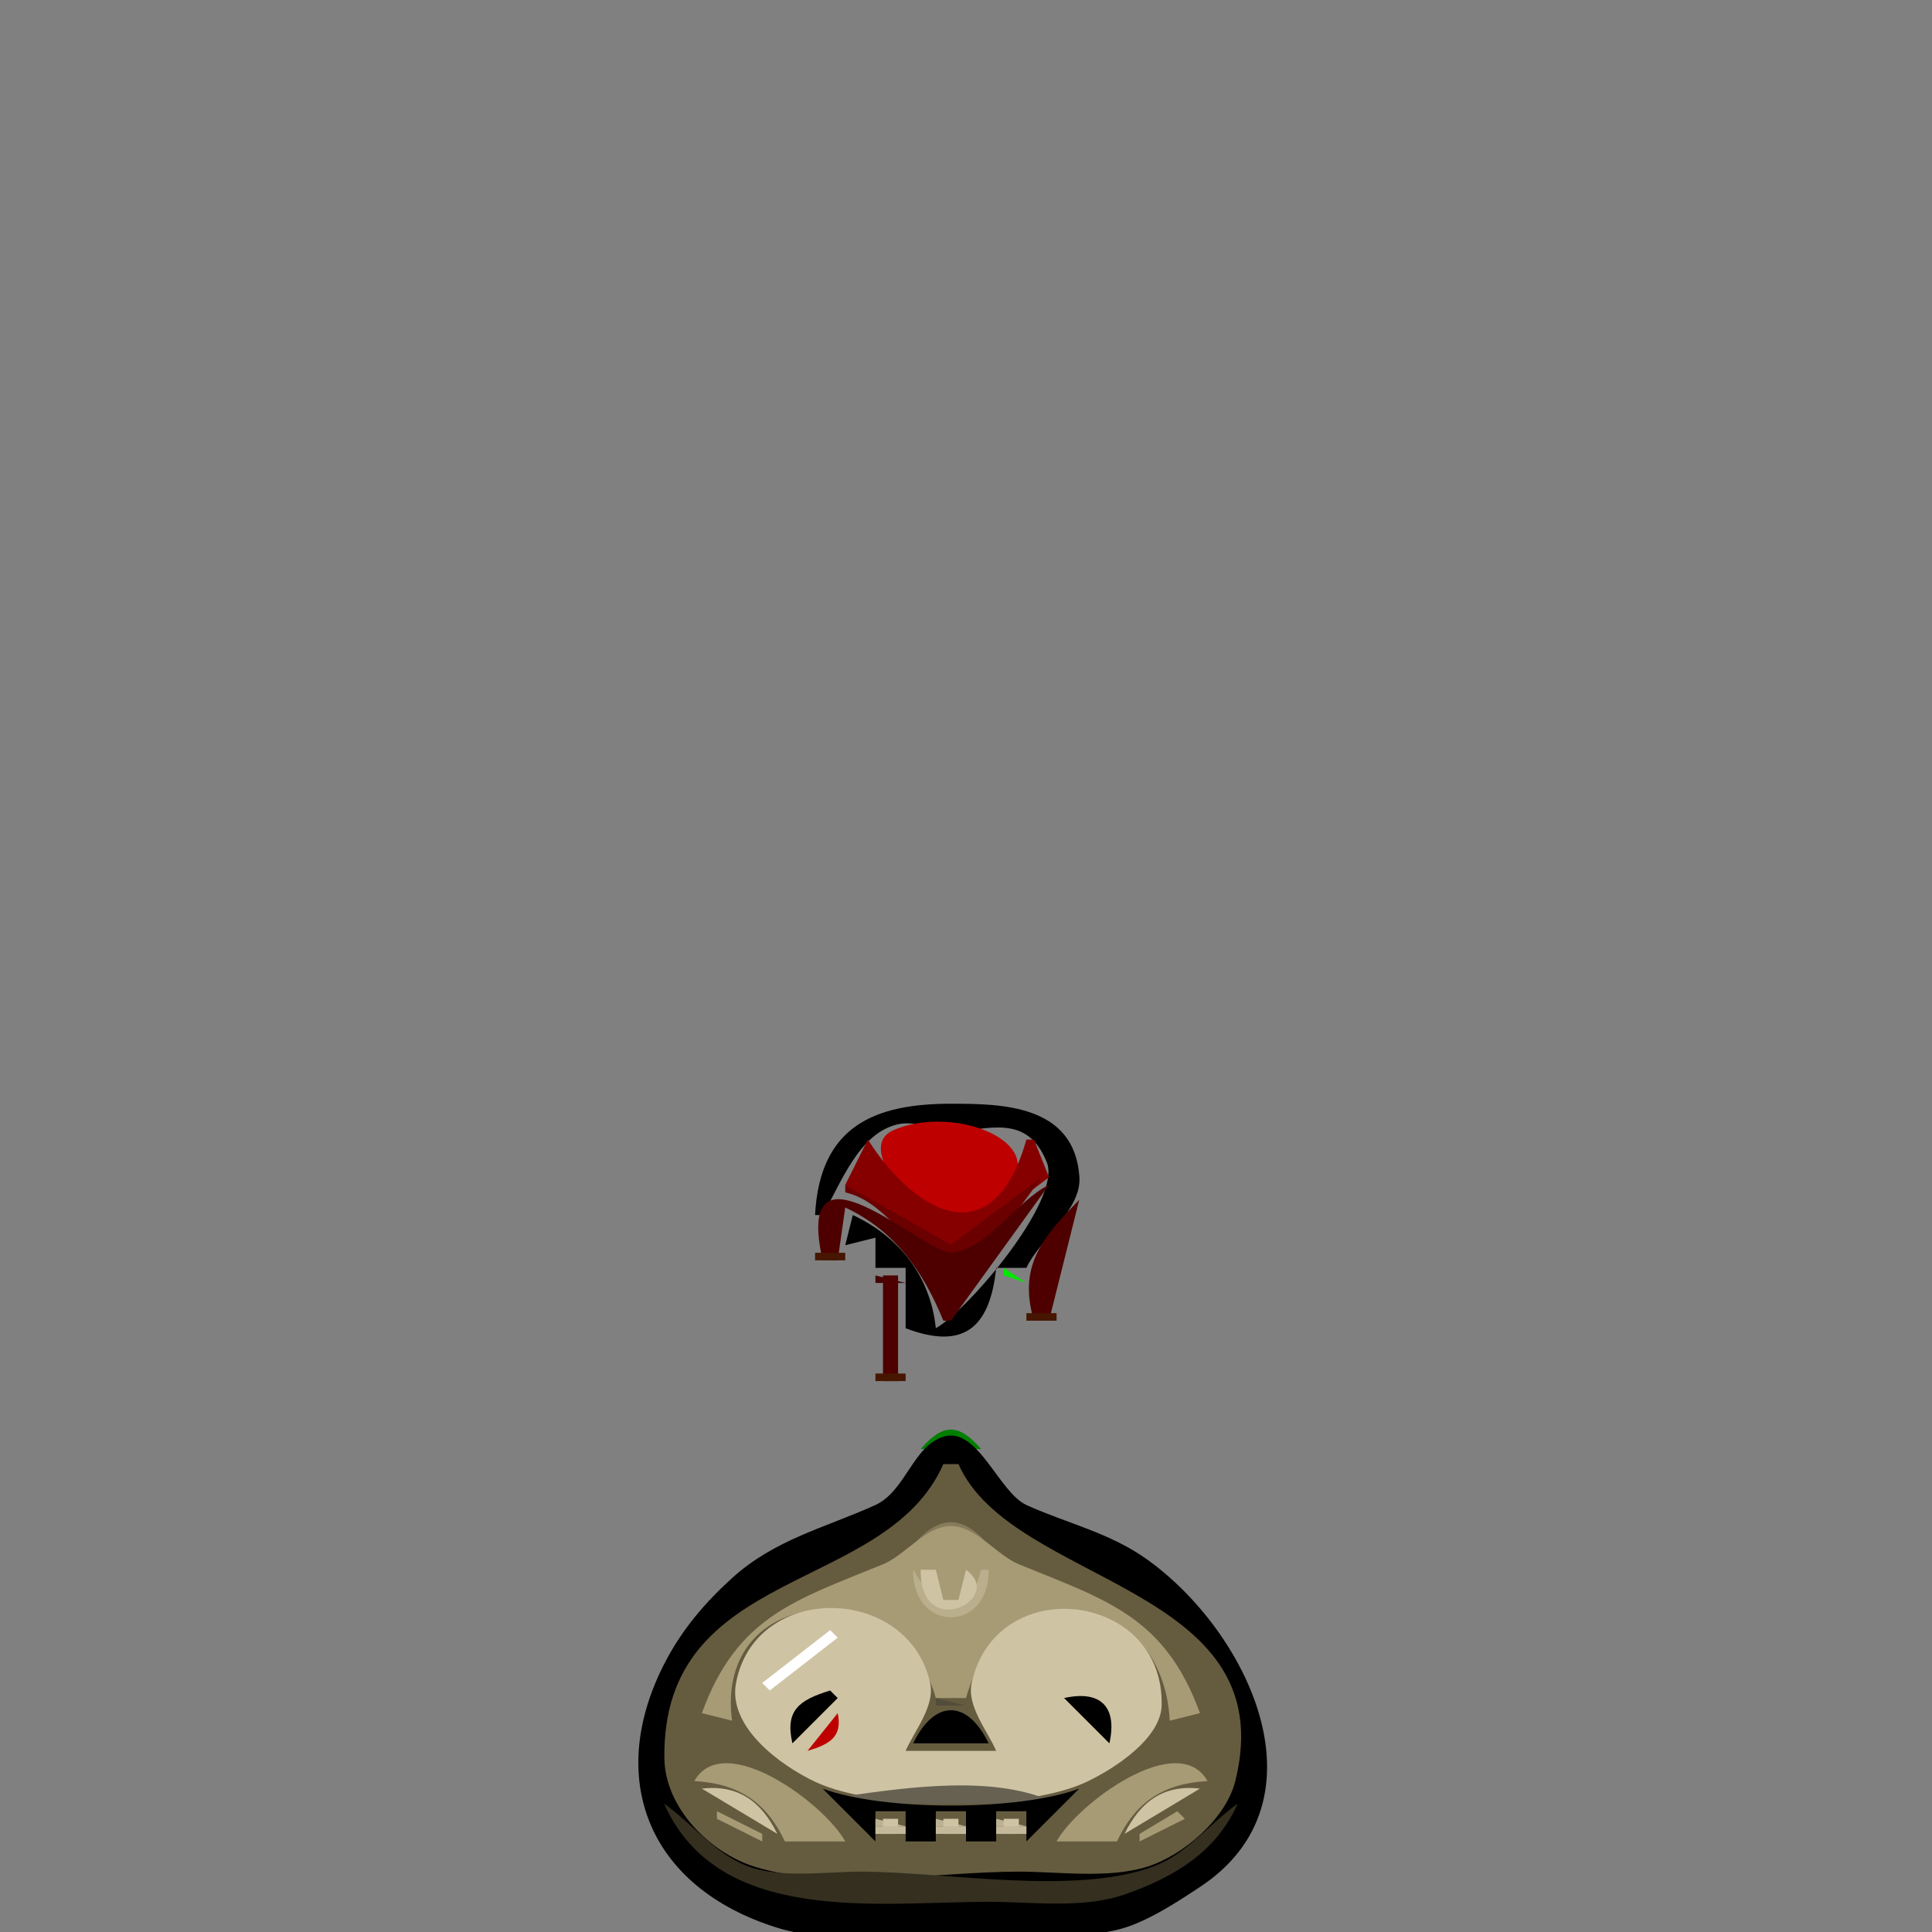 <?xml version='1.0' encoding='utf-8'?>
<ns0:svg xmlns:ns0="http://www.w3.org/2000/svg" width="256" height="256">
<ns0:rect width="100%" height="100%" fill="#808080" stroke="none"/>
<ns0:path style="fill:#00bf00; stroke:none;" d="M118 144L119 145L118 144z" />
<ns0:path style="fill:#003f00; stroke:none;" d="M119.667 144.333L120.333 144.667L119.667 144.333z" />
<ns0:path style="fill:#00bf00; stroke:none;" d="M121 144L122 145L121 144M130 144L131 145L130 144z" />
<ns0:path style="fill:#003f00; stroke:none;" d="M131.667 144.333L132.333 144.667L131.667 144.333z" />
<ns0:path style="fill:#00bf00; stroke:none;" d="M133 144L134 145L133 144M116 145L117 146L116 145z" />
<ns0:path style="fill:#003f00; stroke:none;" d="M117 145L118 146L117 145z" />
<ns0:path style="fill:#000000; stroke:none;" d="M108 161L109 161C111.407 156.881 113.754 150.14 119.004 148.966C121.732 148.356 124.238 150.255 127 149.931C131.844 149.362 136.317 148.043 138.712 154.015C140.704 158.983 128.335 173.54 124 176C123.295 169.16 119.202 163.894 113 161L112 165L116 164L116 168L120 168L120 176C127.506 178.846 131.158 176.171 132 168L136 168C137.754 164.238 143.301 160.314 143.029 156C142.42 146.307 132.58 146.25 126 146.25C115.96 146.25 108.616 149.155 108 161z" />
<ns0:path style="fill:#003f00; stroke:none;" d="M122 145L123 146L122 145z" />
<ns0:path style="fill:#00bf00; stroke:none;" d="M123 145L124 146L123 145M128 145L129 146L128 145z" />
<ns0:path style="fill:#003f00; stroke:none;" d="M129 145L130 146L129 145M134 145L135 146L134 145z" />
<ns0:path style="fill:#00bf00; stroke:none;" d="M135 145L136 146L135 145z" />
<ns0:path style="fill:#007f00; stroke:none;" d="M115 146L116 147L115 146z" />
<ns0:path style="fill:#003f00; stroke:none;" d="M124 146L125 147L124 146z" />
<ns0:path style="fill:#00bf00; stroke:none;" d="M125.667 146.333L126.333 146.667L125.667 146.333z" />
<ns0:path style="fill:#003f00; stroke:none;" d="M127 146L128 147L127 146z" />
<ns0:path style="fill:#007f00; stroke:none;" d="M136 146L137 147L136 146M114 147L115 148L114 147M137 147L138 148L137 147M113 148L114 149L113 148z" />
<ns0:path style="fill:#2f0000; stroke:none;" d="M118 148L119 149L118 148z" />
<ns0:path style="fill:#8e0000; stroke:none;" d="M119.667 148.333L120.333 148.667L119.667 148.333z" />
<ns0:path style="fill:#2f0000; stroke:none;" d="M121 148L122 149L121 148M130 148L131 149L130 148z" />
<ns0:path style="fill:#8e0000; stroke:none;" d="M131.667 148.333L132.333 148.667L131.667 148.333z" />
<ns0:path style="fill:#2f0000; stroke:none;" d="M133 148L134 149L133 148z" />
<ns0:path style="fill:#007f00; stroke:none;" d="M138 148L139 149L138 148M112 149L113 150L112 149z" />
<ns0:path style="fill:#2f0000; stroke:none;" d="M116 149L117 150L116 149z" />
<ns0:path style="fill:#8e0000; stroke:none;" d="M117 149L118 150L117 149z" />
<ns0:path style="fill:#be0000; stroke:none;" d="M118.323 149.786C112.765 152.247 123.029 163.618 128 161.248C144.271 153.492 127.79 145.594 118.323 149.786z" />
<ns0:path style="fill:#8e0000; stroke:none;" d="M122 149L123 150L122 149z" />
<ns0:path style="fill:#2f0000; stroke:none;" d="M123 149L124 150L123 149M128 149L129 150L128 149z" />
<ns0:path style="fill:#8e0000; stroke:none;" d="M129 149L130 150L129 149M134 149L135 150L134 149z" />
<ns0:path style="fill:#2f0000; stroke:none;" d="M135 149L136 150L135 149z" />
<ns0:path style="fill:#007f00; stroke:none;" d="M139 149L140 150L139 149M111 150L112 151L111 150z" />
<ns0:path style="fill:#430000; stroke:none;" d="M115 150L114 152L115 150z" />
<ns0:path style="fill:#5f0000; stroke:none;" d="M124 150L125 151L124 150M127 150L128 151L127 150z" />
<ns0:path style="fill:#430000; stroke:none;" d="M136 150L138 152L136 150z" />
<ns0:path style="fill:#007f00; stroke:none;" d="M140 150L141 151L140 150M110 151L111 152L110 151z" />
<ns0:path style="fill:#860000; stroke:none;" d="M115 151L112 157L126 165.793L139 156L137 151L136 151C131.678 166.399 121.424 161.058 115 151z" />
<ns0:path style="fill:#5f0000; stroke:none;" d="M125.667 151.333L126.333 151.667L125.667 151.333z" />
<ns0:path style="fill:#007f00; stroke:none;" d="M141 151L142 152L141 151z" />
<ns0:path style="fill:#00bf00; stroke:none;" d="M109 152L110 153L109 152z" />
<ns0:path style="fill:#210000; stroke:none;" d="M113 152L114 153L113 152M138 152L139 153L138 152z" />
<ns0:path style="fill:#00bf00; stroke:none;" d="M142 152L143 153L142 152z" />
<ns0:path style="fill:#003f00; stroke:none;" d="M109 153L110 154L109 153z" />
<ns0:path style="fill:#640000; stroke:none;" d="M113 153L114 154L113 153M138 153L139 154L138 153z" />
<ns0:path style="fill:#003f00; stroke:none;" d="M142 153L143 154L142 153z" />
<ns0:path style="fill:#00bf00; stroke:none;" d="M108 154L109 155L108 154z" />
<ns0:path style="fill:#210000; stroke:none;" d="M112 154L113 155L112 154z" />
<ns0:path style="fill:#a20000; stroke:none;" d="M116 154L117 155L116 154M135 154L136 155L135 154z" />
<ns0:path style="fill:#210000; stroke:none;" d="M139 154L140 155L139 154z" />
<ns0:path style="fill:#00bf00; stroke:none;" d="M143 154L144 155L143 154z" />
<ns0:path style="fill:#003f00; stroke:none;" d="M108 155L109 156L108 155z" />
<ns0:path style="fill:#640000; stroke:none;" d="M112 155L113 156L112 155z" />
<ns0:path style="fill:#a20000; stroke:none;" d="M117 155L118 156L117 155M134 155L135 156L134 155z" />
<ns0:path style="fill:#640000; stroke:none;" d="M139 155L140 156L139 155z" />
<ns0:path style="fill:#003f00; stroke:none;" d="M143 155L144 156L143 155z" />
<ns0:path style="fill:#130000; stroke:none;" d="M111 156L112 157L111 156z" />
<ns0:path style="fill:#6a0000; stroke:none;" d="M112 157L112 158C117.48 159.251 119.85 165.371 125 166.654C129.905 167.877 135.617 159.383 138 156L126 164.944L112 157z" />
<ns0:path style="fill:#a20000; stroke:none;" d="M118 156L119 157L118 156M133 156L134 157L133 156z" />
<ns0:path style="fill:#530000; stroke:none;" d="M138 156L139 157L138 156z" />
<ns0:path style="fill:#6d0000; stroke:none;" d="M139 156L140 157L139 156z" />
<ns0:path style="fill:#3a0000; stroke:none;" d="M111 157L112 158L111 157z" />
<ns0:path style="fill:#4e0000; stroke:none;" d="M109 167L111 167L112 160C118.542 163.051 122.347 168.482 125 175L126 175L139 157C134.941 158.893 130.414 165.944 126 165.944C122.208 165.944 105.077 149.418 109 167z" />
<ns0:path style="fill:#a20000; stroke:none;" d="M119 157L120 158L119 157M132 157L133 158L132 157z" />
<ns0:path style="fill:#1d0000; stroke:none;" d="M139 157L140 158L139 157z" />
<ns0:path style="fill:#130000; stroke:none;" d="M110 158L111 159L110 158z" />
<ns0:path style="fill:#a20000; stroke:none;" d="M120 158L121 159L120 158M131 158L132 159L131 158z" />
<ns0:path style="fill:#3a0000; stroke:none;" d="M138 158L139 159L138 158z" />
<ns0:path style="fill:#270000; stroke:none;" d="M143 158L136 166L143 158z" />
<ns0:path style="fill:#3a0000; stroke:none;" d="M110 159L111 160L110 159z" />
<ns0:path style="fill:#a20000; stroke:none;" d="M121 159L122 160L121 159M130 159L131 160L130 159z" />
<ns0:path style="fill:#130000; stroke:none;" d="M138 159L139 160L138 159z" />
<ns0:path style="fill:#4e0000; stroke:none;" d="M143 159C138.054 164.005 134.884 167.821 137 175L139 175L143 159z" />
<ns0:path style="fill:#270000; stroke:none;" d="M109 160L110 161L109 160z" />
<ns0:path style="fill:#350000; stroke:none;" d="M112 160L113 161L112 160z" />
<ns0:path style="fill:#070000; stroke:none;" d="M113 160L114 161L113 160z" />
<ns0:path style="fill:#270000; stroke:none;" d="M114 160L115 161L114 160z" />
<ns0:path style="fill:#a20000; stroke:none;" d="M122 160L123 161L122 160M129 160L130 161L129 160z" />
<ns0:path style="fill:#270000; stroke:none;" d="M137 160L138 161L137 160z" />
<ns0:path style="fill:#3a3f00; stroke:none;" d="M143 160L144 161L143 160z" />
<ns0:path style="fill:#270000; stroke:none;" d="M108 161L109 162L108 161z" />
<ns0:path style="fill:#070000; stroke:none;" d="M112 161L113 162L112 161z" />
<ns0:path style="fill:#270000; stroke:none;" d="M115 161L116 162L115 161z" />
<ns0:path style="fill:#a20000; stroke:none;" d="M123 161L124 162L123 161M128 161L129 162L128 161z" />
<ns0:path style="fill:#270000; stroke:none;" d="M136 161L137 162L136 161z" />
<ns0:path style="fill:#13bf00; stroke:none;" d="M143 161L144 162L143 161z" />
<ns0:path style="fill:#270000; stroke:none;" d="M116 162L117 163L116 162z" />
<ns0:path style="fill:#a20000; stroke:none;" d="M124 162L125 163L124 162M127 162L128 163L127 162z" />
<ns0:path style="fill:#270000; stroke:none;" d="M135 162L136 163L135 162z" />
<ns0:path style="fill:#3a3f00; stroke:none;" d="M142 162L143 163L142 162z" />
<ns0:path style="fill:#270000; stroke:none;" d="M117 163L118 164L117 163z" />
<ns0:path style="fill:#a20000; stroke:none;" d="M125.667 163.333L126.333 163.667L125.667 163.333z" />
<ns0:path style="fill:#270000; stroke:none;" d="M134 163L135 164L134 163z" />
<ns0:path style="fill:#13bf00; stroke:none;" d="M142 163L143 164L142 163z" />
<ns0:path style="fill:#003a00; stroke:none;" d="M114 164L115 165L114 164z" />
<ns0:path style="fill:#003c00; stroke:none;" d="M115 164L116 165L115 164z" />
<ns0:path style="fill:#270000; stroke:none;" d="M118 164L119 165L118 164M133 164L134 165L133 164z" />
<ns0:path style="fill:#3a3f00; stroke:none;" d="M141 164L142 165L141 164z" />
<ns0:path style="fill:#003f00; stroke:none;" d="M112 165L113 166L112 165z" />
<ns0:path style="fill:#00bf00; stroke:none;" d="M113 165L114 166L113 165z" />
<ns0:path style="fill:#00e800; stroke:none;" d="M115 165L116 166L115 165z" />
<ns0:path style="fill:#270000; stroke:none;" d="M119 165L120 166L119 165M132 165L133 166L132 165z" />
<ns0:path style="fill:#13bf00; stroke:none;" d="M141 165L142 166L141 165z" />
<ns0:path style="fill:#461600; stroke:none;" d="M108 166L108 167L112 167L112 166L108 166z" />
<ns0:path style="fill:#270000; stroke:none;" d="M120 166L121 167L120 166M131 166L132 167L131 166z" />
<ns0:path style="fill:#3a3f00; stroke:none;" d="M140 166L141 167L140 166z" />
<ns0:path style="fill:#18ad00; stroke:none;" d="M108 167L109 168L108 167M111 167L112 168L111 167z" />
<ns0:path style="fill:#270000; stroke:none;" d="M121 167L122 168L121 167M130 167L131 168L130 167z" />
<ns0:path style="fill:#13bf00; stroke:none;" d="M140 167L141 168L140 167z" />
<ns0:path style="fill:#180000; stroke:none;" d="M116 168L117 169L116 168z" />
<ns0:path style="fill:#460000; stroke:none;" d="M116 169L116 170L120 170L116 169z" />
<ns0:path style="fill:#180000; stroke:none;" d="M119 168L120 169L119 168z" />
<ns0:path style="fill:#3a0000; stroke:none;" d="M122 168L123 169L122 168M129 168L130 169L129 168z" />
<ns0:path style="fill:#005100; stroke:none;" d="M132 168L133 169L132 168z" />
<ns0:path style="fill:#00e800; stroke:none;" d="M133 168L133 169L136 170L133 168z" />
<ns0:path style="fill:#005100; stroke:none;" d="M135 168L136 169L135 168z" />
<ns0:path style="fill:#4e0000; stroke:none;" d="M117 169L117 183L119 183L119 169L117 169z" />
<ns0:path style="fill:#130000; stroke:none;" d="M122 169L123 170L122 169M129 169L130 170L129 169z" />
<ns0:path style="fill:#00e800; stroke:none;" d="M132 169L133 170L132 169z" />
<ns0:path style="fill:#3a0000; stroke:none;" d="M123 170L124 171L123 170M128 170L129 171L128 170z" />
<ns0:path style="fill:#130000; stroke:none;" d="M123 171L124 172L123 171M128 171L129 172L128 171z" />
<ns0:path style="fill:#3a0000; stroke:none;" d="M127 172L128 173L127 172z" />
<ns0:path style="fill:#003f00; stroke:none;" d="M131 172L132 173L131 172z" />
<ns0:path style="fill:#130000; stroke:none;" d="M127 173L128 174L127 173z" />
<ns0:path style="fill:#00bf00; stroke:none;" d="M131 173L132 174L131 173z" />
<ns0:path style="fill:#460000; stroke:none;" d="M124 174L126 176L124 174z" />
<ns0:path style="fill:#3a0000; stroke:none;" d="M126 174L127 175L126 174z" />
<ns0:path style="fill:#003f00; stroke:none;" d="M130 174L131 175L130 174z" />
<ns0:path style="fill:#461600; stroke:none;" d="M136 174L136 175L140 175L140 174L136 174z" />
<ns0:path style="fill:#180000; stroke:none;" d="M124 175L125 176L124 175z" />
<ns0:path style="fill:#130000; stroke:none;" d="M126 175L127 176L126 175z" />
<ns0:path style="fill:#00bf00; stroke:none;" d="M130 175L131 176L130 175z" />
<ns0:path style="fill:#18ad00; stroke:none;" d="M136 175L137 176L136 175M139 175L140 176L139 175z" />
<ns0:path style="fill:#005100; stroke:none;" d="M120 176L121 177L120 176z" />
<ns0:path style="fill:#00e800; stroke:none;" d="M121 176L122 177L121 176z" />
<ns0:path style="fill:#007f00; stroke:none;" d="M122 176L123 177L122 176M129 176L130 177L129 176z" />
<ns0:path style="fill:#00e800; stroke:none;" d="M120 177L121 178L120 177z" />
<ns0:path style="fill:#007f00; stroke:none;" d="M123 177L124 178L123 177M128 177L129 178L128 177M124 178L125 179L124 178M127 178L128 179L127 178M125.667 179.333L126.333 179.667L125.667 179.333z" />
<ns0:path style="fill:#461600; stroke:none;" d="M116 182L116 183L120 183L120 182L116 182z" />
<ns0:path style="fill:#18ad00; stroke:none;" d="M116 183L117 184L116 183M119 183L120 184L119 183z" />
<ns0:path style="fill:#007f00; stroke:none;" d="M122 192L130 192C127.034 188.571 124.966 188.571 122 192z" />
<ns0:path style="fill:#000000; stroke:none;" d="M125.09 190.346C120.976 191.521 120.018 197.605 115.957 199.44C109.258 202.467 102.672 203.964 97.001 209.105C93.475 212.301 90.491 215.79 88.262 220C80.121 235.38 85.69 250.051 103 255.44C110.864 257.888 121.794 256 130 256C135.889 256 143.337 257.203 149 255.44C152.41 254.378 156.027 251.998 158.999 250.035C176.232 238.649 165.405 216.239 152 206.637C147.035 203.082 141.442 201.88 136.043 199.44C132.334 197.763 129.604 189.056 125.09 190.346z" />
<ns0:path style="fill:#00bf00; stroke:none;" d="M121 192L122 193L121 192z" />
<ns0:path style="fill:#191710; stroke:none;" d="M125.667 192.333L126.333 192.667L125.667 192.333z" />
<ns0:path style="fill:#00bf00; stroke:none;" d="M130 192L131 193L130 192z" />
<ns0:path style="fill:#003f00; stroke:none;" d="M121 193L122 194L121 193z" />
<ns0:path style="fill:#4b4530; stroke:none;" d="M125.667 193.333L126.333 193.667L125.667 193.333z" />
<ns0:path style="fill:#003f00; stroke:none;" d="M130 193L131 194L130 193z" />
<ns0:path style="fill:#00bf00; stroke:none;" d="M120 194L121 195L120 194z" />
<ns0:path style="fill:#191710; stroke:none;" d="M124 194L125 195L124 194z" />
<ns0:path style="fill:#655c40; stroke:none;" d="M125 194C117.363 211.351 87.687 207.339 88.035 233C88.123 239.481 93.966 245.455 100 247.347C110.113 250.518 124.432 248 135 248C140.355 248 146.837 248.966 152 247.347C156.805 245.841 162.436 241.003 163.682 236C170.173 209.936 134.08 210.085 127 194L125 194z" />
<ns0:path style="fill:#191710; stroke:none;" d="M127 194L128 195L127 194z" />
<ns0:path style="fill:#00bf00; stroke:none;" d="M131 194L132 195L131 194z" />
<ns0:path style="fill:#003f00; stroke:none;" d="M120 195L121 196L120 195z" />
<ns0:path style="fill:#4b4530; stroke:none;" d="M124 195L125 196L124 195M127 195L128 196L127 195z" />
<ns0:path style="fill:#003f00; stroke:none;" d="M131 195L132 196L131 195z" />
<ns0:path style="fill:#00bf00; stroke:none;" d="M119 196L120 197L119 196z" />
<ns0:path style="fill:#191710; stroke:none;" d="M123 196L124 197L123 196M128 196L129 197L128 196z" />
<ns0:path style="fill:#00bf00; stroke:none;" d="M132 196L133 197L132 196z" />
<ns0:path style="fill:#003f00; stroke:none;" d="M119 197L120 198L119 197z" />
<ns0:path style="fill:#4b4530; stroke:none;" d="M123 197L124 198L123 197M128 197L129 198L128 197z" />
<ns0:path style="fill:#003f00; stroke:none;" d="M132 197L133 198L132 197z" />
<ns0:path style="fill:#00aa00; stroke:none;" d="M118 198L119 199L118 198z" />
<ns0:path style="fill:#191710; stroke:none;" d="M122 198L123 199L122 198M129 198L130 199L129 198z" />
<ns0:path style="fill:#00aa00; stroke:none;" d="M133 198L134 199L133 198z" />
<ns0:path style="fill:#00bf00; stroke:none;" d="M116 199L117 200L116 199z" />
<ns0:path style="fill:#003f00; stroke:none;" d="M117 199L118 200L117 199z" />
<ns0:path style="fill:#4b4530; stroke:none;" d="M122 199L123 200L122 199M129 199L130 200L129 199z" />
<ns0:path style="fill:#003f00; stroke:none;" d="M134 199L135 200L134 199z" />
<ns0:path style="fill:#00bf00; stroke:none;" d="M135 199L136 200L135 199M110 200L111 201L110 200z" />
<ns0:path style="fill:#003f00; stroke:none;" d="M111 200L112 201L111 200z" />
<ns0:path style="fill:#322e20; stroke:none;" d="M121 200L122 201L121 200z" />
<ns0:path style="fill:#867b5b; stroke:none;" d="M120 206C125.077 202.753 126.923 202.753 132 206C127.817 200.276 124.183 200.276 120 206z" />
<ns0:path style="fill:#322e20; stroke:none;" d="M130 200L131 201L130 200z" />
<ns0:path style="fill:#003f00; stroke:none;" d="M140 200L141 201L140 200z" />
<ns0:path style="fill:#00bf00; stroke:none;" d="M141 200L142 201L141 200M108 201L109 202L108 201z" />
<ns0:path style="fill:#003f00; stroke:none;" d="M109 201L110 202L109 201z" />
<ns0:path style="fill:#322e20; stroke:none;" d="M120 201L121 202L120 201z" />
<ns0:path style="fill:#a79b76; stroke:none;" d="M93 227L97 228C94.624 209.849 119.306 208.278 124 225L128 225C132.873 207.64 154.061 210.273 155 228L159 227C154.33 214.166 146.604 212.026 135 207.273C132.034 206.058 129.321 202.205 126 202.205C122.679 202.205 119.966 206.058 117 207.273C105.396 212.026 97.67 214.166 93 227z" />
<ns0:path style="fill:#322e20; stroke:none;" d="M131 201L132 202L131 201z" />
<ns0:path style="fill:#003f00; stroke:none;" d="M142 201L143 202L142 201z" />
<ns0:path style="fill:#00bf00; stroke:none;" d="M143 201L144 202L143 201M106 202L107 203L106 202z" />
<ns0:path style="fill:#003f00; stroke:none;" d="M107 202L108 203L107 202z" />
<ns0:path style="fill:#191710; stroke:none;" d="M118 202L119 203L118 202z" />
<ns0:path style="fill:#4b4530; stroke:none;" d="M119 202L120 203L119 202M132 202L133 203L132 202z" />
<ns0:path style="fill:#191710; stroke:none;" d="M133 202L134 203L133 202z" />
<ns0:path style="fill:#003f00; stroke:none;" d="M144 202L145 203L144 202z" />
<ns0:path style="fill:#00bf00; stroke:none;" d="M145 202L146 203L145 202M104 203L105 204L104 203z" />
<ns0:path style="fill:#003f00; stroke:none;" d="M105 203L106 204L105 203z" />
<ns0:path style="fill:#191710; stroke:none;" d="M116 203L117 204L116 203z" />
<ns0:path style="fill:#4b4530; stroke:none;" d="M117 203L118 204L117 203M134 203L135 204L134 203z" />
<ns0:path style="fill:#191710; stroke:none;" d="M135 203L136 204L135 203z" />
<ns0:path style="fill:#003f00; stroke:none;" d="M146 203L147 204L146 203z" />
<ns0:path style="fill:#00bf00; stroke:none;" d="M147 203L148 204L147 203M102 204L103 205L102 204z" />
<ns0:path style="fill:#003f00; stroke:none;" d="M103 204L104 205L103 204z" />
<ns0:path style="fill:#191710; stroke:none;" d="M110 204L111 205L110 204z" />
<ns0:path style="fill:#4b4530; stroke:none;" d="M111 204L112 205L111 204M140 204L141 205L140 204z" />
<ns0:path style="fill:#191710; stroke:none;" d="M141 204L142 205L141 204z" />
<ns0:path style="fill:#003f00; stroke:none;" d="M148 204L149 205L148 204z" />
<ns0:path style="fill:#00bf00; stroke:none;" d="M149 204L150 205L149 204M100 205L101 206L100 205z" />
<ns0:path style="fill:#003f00; stroke:none;" d="M101 205L102 206L101 205z" />
<ns0:path style="fill:#191710; stroke:none;" d="M108 205L109 206L108 205z" />
<ns0:path style="fill:#4b4530; stroke:none;" d="M109 205L110 206L109 205M142 205L143 206L142 205z" />
<ns0:path style="fill:#191710; stroke:none;" d="M143 205L144 206L143 205z" />
<ns0:path style="fill:#003f00; stroke:none;" d="M150 205L151 206L150 205z" />
<ns0:path style="fill:#00bf00; stroke:none;" d="M151 205L152 206L151 205z" />
<ns0:path style="fill:#007f00; stroke:none;" d="M99 206L100 207L99 206z" />
<ns0:path style="fill:#191710; stroke:none;" d="M106 206L107 207L106 206z" />
<ns0:path style="fill:#4b4530; stroke:none;" d="M107 206L108 207L107 206z" />
<ns0:path style="fill:#756b4d; stroke:none;" d="M118 206L119 207L118 206z" />
<ns0:path style="fill:#968b68; stroke:none;" d="M119 206L120 207L119 206M132 206L133 207L132 206z" />
<ns0:path style="fill:#756b4d; stroke:none;" d="M133 206L134 207L133 206z" />
<ns0:path style="fill:#4b4530; stroke:none;" d="M144 206L145 207L144 206z" />
<ns0:path style="fill:#191710; stroke:none;" d="M145 206L146 207L145 206z" />
<ns0:path style="fill:#007f00; stroke:none;" d="M152 206L153 207L152 206M98 207L99 208L98 207z" />
<ns0:path style="fill:#191710; stroke:none;" d="M104 207L105 208L104 207z" />
<ns0:path style="fill:#4b4530; stroke:none;" d="M105 207L106 208L105 207z" />
<ns0:path style="fill:#756b4d; stroke:none;" d="M116 207L117 208L116 207z" />
<ns0:path style="fill:#968b68; stroke:none;" d="M117 207L118 208L117 207M134 207L135 208L134 207z" />
<ns0:path style="fill:#756b4d; stroke:none;" d="M135 207L136 208L135 207z" />
<ns0:path style="fill:#4b4530; stroke:none;" d="M146 207L147 208L146 207z" />
<ns0:path style="fill:#191710; stroke:none;" d="M147 207L148 208L147 207z" />
<ns0:path style="fill:#007f00; stroke:none;" d="M153 207L154 208L153 207M97 208L98 209L97 208z" />
<ns0:path style="fill:#191710; stroke:none;" d="M102 208L103 209L102 208z" />
<ns0:path style="fill:#4b4530; stroke:none;" d="M103 208L104 209L103 208z" />
<ns0:path style="fill:#756b4d; stroke:none;" d="M110 208L111 209L110 208z" />
<ns0:path style="fill:#968b68; stroke:none;" d="M111 208L112 209L111 208z" />
<ns0:path style="fill:#baaf8c; stroke:none;" d="M121 208C120.874 216.399 131.126 216.399 131 208L130 208C128.383 214.919 123.812 213.021 121 208z" />
<ns0:path style="fill:#cec3a3; stroke:none;" d="M122 208C121.855 217.634 133.349 211.867 128 208L127 212L125 212L124 208L122 208z" />
<ns0:path style="fill:#968b68; stroke:none;" d="M140 208L141 209L140 208z" />
<ns0:path style="fill:#756b4d; stroke:none;" d="M141 208L142 209L141 208z" />
<ns0:path style="fill:#4b4530; stroke:none;" d="M148 208L149 209L148 208z" />
<ns0:path style="fill:#191710; stroke:none;" d="M149 208L150 209L149 208z" />
<ns0:path style="fill:#007f00; stroke:none;" d="M154 208L155 209L154 208M96 209L97 210L96 209z" />
<ns0:path style="fill:#191710; stroke:none;" d="M100 209L101 210L100 209z" />
<ns0:path style="fill:#4b4530; stroke:none;" d="M101 209L102 210L101 209z" />
<ns0:path style="fill:#756b4d; stroke:none;" d="M108 209L109 210L108 209z" />
<ns0:path style="fill:#968b68; stroke:none;" d="M109 209L110 210L109 209M142 209L143 210L142 209z" />
<ns0:path style="fill:#756b4d; stroke:none;" d="M143 209L144 210L143 209z" />
<ns0:path style="fill:#4b4530; stroke:none;" d="M150 209L151 210L150 209z" />
<ns0:path style="fill:#191710; stroke:none;" d="M151 209L152 210L151 209z" />
<ns0:path style="fill:#007f00; stroke:none;" d="M155 209L156 210L155 209M95 210L96 211L95 210z" />
<ns0:path style="fill:#322e20; stroke:none;" d="M99 210L100 211L99 210z" />
<ns0:path style="fill:#756b4d; stroke:none;" d="M106 210L107 211L106 210z" />
<ns0:path style="fill:#968b68; stroke:none;" d="M107 210L108 211L107 210z" />
<ns0:path style="fill:#baaf8c; stroke:none;" d="M124 210L125 211L124 210M127 210L128 211L127 210z" />
<ns0:path style="fill:#968b68; stroke:none;" d="M144 210L145 211L144 210z" />
<ns0:path style="fill:#756b4d; stroke:none;" d="M145 210L146 211L145 210z" />
<ns0:path style="fill:#322e20; stroke:none;" d="M152 210L153 211L152 210z" />
<ns0:path style="fill:#007f00; stroke:none;" d="M156 210L157 211L156 210M94 211L95 212L94 211z" />
<ns0:path style="fill:#322e20; stroke:none;" d="M98 211L99 212L98 211z" />
<ns0:path style="fill:#756b4d; stroke:none;" d="M104 211L105 212L104 211z" />
<ns0:path style="fill:#968b68; stroke:none;" d="M105 211L106 212L105 211z" />
<ns0:path style="fill:#baaf8c; stroke:none;" d="M125.667 211.333L126.333 211.667L125.667 211.333z" />
<ns0:path style="fill:#968b68; stroke:none;" d="M146 211L147 212L146 211z" />
<ns0:path style="fill:#756b4d; stroke:none;" d="M147 211L148 212L147 211z" />
<ns0:path style="fill:#322e20; stroke:none;" d="M153 211L154 212L153 211z" />
<ns0:path style="fill:#007f00; stroke:none;" d="M157 211L158 212L157 211M93 212L94 213L93 212z" />
<ns0:path style="fill:#322e20; stroke:none;" d="M97 212L98 213L97 212z" />
<ns0:path style="fill:#756b4d; stroke:none;" d="M102 212L103 213L102 212z" />
<ns0:path style="fill:#968b68; stroke:none;" d="M103 212L104 213L103 212z" />
<ns0:path style="fill:#b0a581; stroke:none;" d="M106 212L107 213L106 212z" />
<ns0:path style="fill:#c4b997; stroke:none;" d="M107 212L108 213L107 212z" />
<ns0:path style="fill:#cec3a3; stroke:none;" d="M132 232L120 232C121.16 229.325 123.924 226.062 123.249 223C120.378 209.963 100.062 209.556 97.528 222.996C96.422 228.861 103.457 233.943 108 236.096C116.115 239.941 135.885 239.941 144 236.096C147.553 234.412 153.85 230.407 153.929 225.91C154.194 210.797 131.994 208.273 128.751 223C128.076 226.062 130.84 229.325 132 232z" />
<ns0:path style="fill:#c4b997; stroke:none;" d="M112 212L113 213L112 212z" />
<ns0:path style="fill:#b0a581; stroke:none;" d="M113 212L114 213L113 212M138 212L139 213L138 212z" />
<ns0:path style="fill:#c4b997; stroke:none;" d="M139 212L140 213L139 212M144 212L145 213L144 212z" />
<ns0:path style="fill:#b0a581; stroke:none;" d="M145 212L146 213L145 212z" />
<ns0:path style="fill:#968b68; stroke:none;" d="M148 212L149 213L148 212z" />
<ns0:path style="fill:#756b4d; stroke:none;" d="M149 212L150 213L149 212z" />
<ns0:path style="fill:#322e20; stroke:none;" d="M154 212L155 213L154 212z" />
<ns0:path style="fill:#007f00; stroke:none;" d="M158 212L159 213L158 212M92 213L93 214L92 213z" />
<ns0:path style="fill:#322e20; stroke:none;" d="M96 213L97 214L96 213z" />
<ns0:path style="fill:#756b4d; stroke:none;" d="M100 213L101 214L100 213z" />
<ns0:path style="fill:#968b68; stroke:none;" d="M101 213L102 214L101 213z" />
<ns0:path style="fill:#b0a581; stroke:none;" d="M104 213L105 214L104 213z" />
<ns0:path style="fill:#c4b997; stroke:none;" d="M105 213L106 214L105 213M114 213L115 214L114 213z" />
<ns0:path style="fill:#b0a581; stroke:none;" d="M115 213L116 214L115 213M136 213L137 214L136 213z" />
<ns0:path style="fill:#c4b997; stroke:none;" d="M137 213L138 214L137 213M146 213L147 214L146 213z" />
<ns0:path style="fill:#b0a581; stroke:none;" d="M147 213L148 214L147 213z" />
<ns0:path style="fill:#968b68; stroke:none;" d="M150 213L151 214L150 213z" />
<ns0:path style="fill:#756b4d; stroke:none;" d="M151 213L152 214L151 213z" />
<ns0:path style="fill:#322e20; stroke:none;" d="M155 213L156 214L155 213z" />
<ns0:path style="fill:#007f00; stroke:none;" d="M159 213L160 214L159 213M91 214L92 215L91 214z" />
<ns0:path style="fill:#322e20; stroke:none;" d="M95 214L96 215L95 214z" />
<ns0:path style="fill:#867b5b; stroke:none;" d="M99 214L100 215L99 214z" />
<ns0:path style="fill:#baaf8c; stroke:none;" d="M103 214L104 215L103 214M116 214L117 215L116 214M135 214L136 215L135 214M148 214L149 215L148 214z" />
<ns0:path style="fill:#867b5b; stroke:none;" d="M152 214L153 215L152 214z" />
<ns0:path style="fill:#322e20; stroke:none;" d="M156 214L157 215L156 214z" />
<ns0:path style="fill:#007f00; stroke:none;" d="M160 214L161 215L160 214M90 215L91 216L90 215z" />
<ns0:path style="fill:#322e20; stroke:none;" d="M94 215L95 216L94 215z" />
<ns0:path style="fill:#867b5b; stroke:none;" d="M98 215L99 216L98 215z" />
<ns0:path style="fill:#baaf8c; stroke:none;" d="M102 215L103 216L102 215M117 215L118 216L117 215M134 215L135 216L134 215M149 215L150 216L149 215z" />
<ns0:path style="fill:#867b5b; stroke:none;" d="M153 215L154 216L153 215z" />
<ns0:path style="fill:#322e20; stroke:none;" d="M157 215L158 216L157 215z" />
<ns0:path style="fill:#007f00; stroke:none;" d="M161 215L162 216L161 215z" />
<ns0:path style="fill:#00bf00; stroke:none;" d="M89 216L90 217L89 216z" />
<ns0:path style="fill:#191710; stroke:none;" d="M93 216L94 217L93 216z" />
<ns0:path style="fill:#756b4d; stroke:none;" d="M97 216L98 217L97 216z" />
<ns0:path style="fill:#baaf8c; stroke:none;" d="M101 216L102 217L101 216z" />
<ns0:path style="fill:#dad2ba; stroke:none;" d="M106 216L107 217L106 216z" />
<ns0:path style="fill:#f2f0e8; stroke:none;" d="M107 216L108 217L107 216z" />
<ns0:path style="fill:#ffffff; stroke:none;" d="M101 223L102 224L111 217L110 216L101 223z" />
<ns0:path style="fill:#faf9f6; stroke:none;" d="M110 216L112 218L110 216z" />
<ns0:path style="fill:#ddd6c0; stroke:none;" d="M111 216L112 217L111 216z" />
<ns0:path style="fill:#baaf8c; stroke:none;" d="M118 216L119 217L118 216M133 216L134 217L133 216z" />
<ns0:path style="fill:#b0a581; stroke:none;" d="M150 216L151 217L150 216z" />
<ns0:path style="fill:#756b4d; stroke:none;" d="M154 216L155 217L154 216z" />
<ns0:path style="fill:#191710; stroke:none;" d="M158 216L159 217L158 216z" />
<ns0:path style="fill:#00bf00; stroke:none;" d="M162 216L163 217L162 216z" />
<ns0:path style="fill:#003f00; stroke:none;" d="M89 217L90 218L89 217z" />
<ns0:path style="fill:#4b4530; stroke:none;" d="M93 217L94 218L93 217z" />
<ns0:path style="fill:#968b68; stroke:none;" d="M97 217L98 218L97 217z" />
<ns0:path style="fill:#baaf8c; stroke:none;" d="M100 217L101 218L100 217z" />
<ns0:path style="fill:#dad2ba; stroke:none;" d="M104 217L105 218L104 217z" />
<ns0:path style="fill:#f2f0e8; stroke:none;" d="M105 217L106 218L105 217z" />
<ns0:path style="fill:#baaf8c; stroke:none;" d="M119 217L120 218L119 217M132 217L133 218L132 217z" />
<ns0:path style="fill:#c4b997; stroke:none;" d="M150 217L151 218L150 217z" />
<ns0:path style="fill:#968b68; stroke:none;" d="M154 217L155 218L154 217z" />
<ns0:path style="fill:#4b4530; stroke:none;" d="M158 217L159 218L158 217z" />
<ns0:path style="fill:#003f00; stroke:none;" d="M162 217L163 218L162 217z" />
<ns0:path style="fill:#00bf00; stroke:none;" d="M88 218L89 219L88 218z" />
<ns0:path style="fill:#191710; stroke:none;" d="M92 218L93 219L92 218z" />
<ns0:path style="fill:#756b4d; stroke:none;" d="M96 218L97 219L96 218z" />
<ns0:path style="fill:#baaf8c; stroke:none;" d="M99 218L100 219L99 218z" />
<ns0:path style="fill:#e6e1d1; stroke:none;" d="M103 218L104 219L103 218M111 218L112 219L111 218z" />
<ns0:path style="fill:#baaf8c; stroke:none;" d="M120 218L121 219L120 218M131 218L132 219L131 218z" />
<ns0:path style="fill:#b0a581; stroke:none;" d="M151 218L152 219L151 218z" />
<ns0:path style="fill:#756b4d; stroke:none;" d="M155 218L156 219L155 218z" />
<ns0:path style="fill:#191710; stroke:none;" d="M159 218L160 219L159 218z" />
<ns0:path style="fill:#00bf00; stroke:none;" d="M163 218L164 219L163 218z" />
<ns0:path style="fill:#003f00; stroke:none;" d="M88 219L89 220L88 219z" />
<ns0:path style="fill:#4b4530; stroke:none;" d="M92 219L93 220L92 219z" />
<ns0:path style="fill:#968b68; stroke:none;" d="M96 219L97 220L96 219z" />
<ns0:path style="fill:#baaf8c; stroke:none;" d="M98 219L99 220L98 219z" />
<ns0:path style="fill:#e6e1d1; stroke:none;" d="M102 219L103 220L102 219M110 219L111 220L110 219z" />
<ns0:path style="fill:#baaf8c; stroke:none;" d="M121 219L122 220L121 219M130 219L131 220L130 219z" />
<ns0:path style="fill:#c4b997; stroke:none;" d="M151 219L152 220L151 219z" />
<ns0:path style="fill:#968b68; stroke:none;" d="M155 219L156 220L155 219z" />
<ns0:path style="fill:#4b4530; stroke:none;" d="M159 219L160 220L159 219z" />
<ns0:path style="fill:#003f00; stroke:none;" d="M163 219L164 220L163 219z" />
<ns0:path style="fill:#00bf00; stroke:none;" d="M87 220L88 221L87 220z" />
<ns0:path style="fill:#191710; stroke:none;" d="M91 220L92 221L91 220z" />
<ns0:path style="fill:#756b4d; stroke:none;" d="M95 220L96 221L95 220z" />
<ns0:path style="fill:#b0a581; stroke:none;" d="M97 220L98 221L97 220z" />
<ns0:path style="fill:#e6e1d1; stroke:none;" d="M101 220L102 221L101 220M109 220L110 221L109 220z" />
<ns0:path style="fill:#baaf8c; stroke:none;" d="M122 220L123 221L122 220M129 220L130 221L129 220z" />
<ns0:path style="fill:#b0a581; stroke:none;" d="M152 220L153 221L152 220z" />
<ns0:path style="fill:#756b4d; stroke:none;" d="M156 220L157 221L156 220z" />
<ns0:path style="fill:#191710; stroke:none;" d="M160 220L161 221L160 220z" />
<ns0:path style="fill:#00bf00; stroke:none;" d="M164 220L165 221L164 220z" />
<ns0:path style="fill:#003f00; stroke:none;" d="M87 221L88 222L87 221z" />
<ns0:path style="fill:#4b4530; stroke:none;" d="M91 221L92 222L91 221z" />
<ns0:path style="fill:#968b68; stroke:none;" d="M95 221L96 222L95 221z" />
<ns0:path style="fill:#c4b997; stroke:none;" d="M97 221L98 222L97 221z" />
<ns0:path style="fill:#e6e1d1; stroke:none;" d="M100 221L101 222L100 221M108 221L109 222L108 221z" />
<ns0:path style="fill:#baaf8c; stroke:none;" d="M123 221L124 222L123 221M128 221L129 222L128 221z" />
<ns0:path style="fill:#c4b997; stroke:none;" d="M152 221L153 222L152 221z" />
<ns0:path style="fill:#968b68; stroke:none;" d="M156 221L157 222L156 221z" />
<ns0:path style="fill:#4b4530; stroke:none;" d="M160 221L161 222L160 221z" />
<ns0:path style="fill:#003f00; stroke:none;" d="M164 221L165 222L164 221z" />
<ns0:path style="fill:#00bf00; stroke:none;" d="M86 222L87 223L86 222z" />
<ns0:path style="fill:#191710; stroke:none;" d="M90 222L91 223L90 222z" />
<ns0:path style="fill:#756b4d; stroke:none;" d="M94 222L95 223L94 222z" />
<ns0:path style="fill:#b0a581; stroke:none;" d="M96 222L97 223L96 222z" />
<ns0:path style="fill:#faf9f6; stroke:none;" d="M100 222L102 224L100 222z" />
<ns0:path style="fill:#f2f0e8; stroke:none;" d="M106 222L107 223L106 222z" />
<ns0:path style="fill:#dad2ba; stroke:none;" d="M107 222L108 223L107 222z" />
<ns0:path style="fill:#b0a581; stroke:none;" d="M153 222L154 223L153 222z" />
<ns0:path style="fill:#756b4d; stroke:none;" d="M157 222L158 223L157 222z" />
<ns0:path style="fill:#191710; stroke:none;" d="M161 222L162 223L161 222z" />
<ns0:path style="fill:#00bf00; stroke:none;" d="M165 222L166 223L165 222z" />
<ns0:path style="fill:#003f00; stroke:none;" d="M86 223L87 224L86 223z" />
<ns0:path style="fill:#4b4530; stroke:none;" d="M90 223L91 224L90 223z" />
<ns0:path style="fill:#968b68; stroke:none;" d="M94 223L95 224L94 223z" />
<ns0:path style="fill:#c4b997; stroke:none;" d="M96.333 223.667L96.667 224.333L96.333 223.667z" />
<ns0:path style="fill:#ddd6c0; stroke:none;" d="M100 223L101 224L100 223z" />
<ns0:path style="fill:#f2f0e8; stroke:none;" d="M104 223L105 224L104 223z" />
<ns0:path style="fill:#dad2ba; stroke:none;" d="M105 223L106 224L105 223z" />
<ns0:path style="fill:#c4b997; stroke:none;" d="M153 223L154 224L153 223z" />
<ns0:path style="fill:#968b68; stroke:none;" d="M157 223L158 224L157 223z" />
<ns0:path style="fill:#4b4530; stroke:none;" d="M161 223L162 224L161 223z" />
<ns0:path style="fill:#003f00; stroke:none;" d="M165 223L166 224L165 223z" />
<ns0:path style="fill:#00bf00; stroke:none;" d="M85 224L86 225L85 224z" />
<ns0:path style="fill:#191710; stroke:none;" d="M89 224L90 225L89 224z" />
<ns0:path style="fill:#867b5b; stroke:none;" d="M93 224L94 225L93 224z" />
<ns0:path style="fill:#9a927a; stroke:none;" d="M106 224L107 225L106 224z" />
<ns0:path style="fill:#333028; stroke:none;" d="M107 224L108 225L107 224z" />
<ns0:path style="fill:#000000; stroke:none;" d="M105 231L111 225L110 224C105.923 225.252 103.979 226.606 105 231z" />
<ns0:path style="fill:#12110e; stroke:none;" d="M110 224L112 226L110 224z" />
<ns0:path style="fill:#8c846e; stroke:none;" d="M111 224L112 225L111 224z" />
<ns0:path style="fill:#534d3b; stroke:none;" d="M124 225L124 226L128 226L124 225z" />
<ns0:path style="fill:#8c846e; stroke:none;" d="M140 224L141 225L140 224z" />
<ns0:path style="fill:#12110e; stroke:none;" d="M141 224L140 226L141 224z" />
<ns0:path style="fill:#000000; stroke:none;" d="M141 225L147 231C148.079 226.157 145.843 223.921 141 225z" />
<ns0:path style="fill:#12110e; stroke:none;" d="M146 224L148 226L146 224z" />
<ns0:path style="fill:#8c846e; stroke:none;" d="M147 224L148 225L147 224z" />
<ns0:path style="fill:#baaf8c; stroke:none;" d="M154 224L155 225L154 224z" />
<ns0:path style="fill:#867b5b; stroke:none;" d="M158 224L159 225L158 224z" />
<ns0:path style="fill:#191710; stroke:none;" d="M162 224L163 225L162 224z" />
<ns0:path style="fill:#00bf00; stroke:none;" d="M166 224L167 225L166 224z" />
<ns0:path style="fill:#003f00; stroke:none;" d="M85 225L86 226L85 225z" />
<ns0:path style="fill:#4b4530; stroke:none;" d="M89 225L90 226L89 225z" />
<ns0:path style="fill:#867b5b; stroke:none;" d="M92 225L93 226L92 225z" />
<ns0:path style="fill:#b0a581; stroke:none;" d="M96 225L97 226L96 225z" />
<ns0:path style="fill:#9a927a; stroke:none;" d="M104 225L105 226L104 225z" />
<ns0:path style="fill:#333028; stroke:none;" d="M105 225L106 226L105 225z" />
<ns0:path style="fill:#000000; stroke:none;" d="M121 231L131 231C128.172 225.153 123.828 225.153 121 231z" />
<ns0:path style="fill:#aba07b; stroke:none;" d="M155 225L156 226L155 225z" />
<ns0:path style="fill:#867b5b; stroke:none;" d="M159 225L160 226L159 225z" />
<ns0:path style="fill:#4b4530; stroke:none;" d="M162 225L163 226L162 225z" />
<ns0:path style="fill:#003f00; stroke:none;" d="M166 225L167 226L166 225z" />
<ns0:path style="fill:#00bf00; stroke:none;" d="M84 226L85 227L84 226z" />
<ns0:path style="fill:#191710; stroke:none;" d="M88 226L89 227L88 226z" />
<ns0:path style="fill:#a19571; stroke:none;" d="M92 226L94 228L92 226z" />
<ns0:path style="fill:#c4b997; stroke:none;" d="M97 226L98 227L97 226z" />
<ns0:path style="fill:#5f0000; stroke:none;" d="M111 226L106 232L111 226z" />
<ns0:path style="fill:#676151; stroke:none;" d="M123 226L124 227L123 226M128 226L129 227L128 226z" />
<ns0:path style="fill:#5f0000; stroke:none;" d="M140 226L146 232L140 226z" />
<ns0:path style="fill:#c4b997; stroke:none;" d="M154 226L155 227L154 226z" />
<ns0:path style="fill:#a19571; stroke:none;" d="M159 226L158 228L159 226z" />
<ns0:path style="fill:#191710; stroke:none;" d="M163 226L164 227L163 226z" />
<ns0:path style="fill:#00bf00; stroke:none;" d="M167 226L168 227L167 226z" />
<ns0:path style="fill:#003f00; stroke:none;" d="M84 227L85 228L84 227z" />
<ns0:path style="fill:#4b4530; stroke:none;" d="M88 227L89 228L88 227z" />
<ns0:path style="fill:#7a7051; stroke:none;" d="M92 227L93 228L92 227z" />
<ns0:path style="fill:#b0a581; stroke:none;" d="M97 227L98 228L97 227z" />
<ns0:path style="fill:#be0000; stroke:none;" d="M111 227L107 232C109.885 231.132 111.673 230.179 111 227z" />
<ns0:path style="fill:#676151; stroke:none;" d="M122 227L123 228L122 227M129 227L130 228L129 227z" />
<ns0:path style="fill:#be0000; stroke:none;" d="M140 227L145 232L140 227z" />
<ns0:path style="fill:#b0a581; stroke:none;" d="M154 227L155 228L154 227z" />
<ns0:path style="fill:#7a7051; stroke:none;" d="M159 227L160 228L159 227z" />
<ns0:path style="fill:#4b4530; stroke:none;" d="M163 227L164 228L163 227z" />
<ns0:path style="fill:#003f00; stroke:none;" d="M167 227L168 228L167 227z" />
<ns0:path style="fill:#7f7558; stroke:none;" d="M96 228L97 229L96 228z" />
<ns0:path style="fill:#b3a98a; stroke:none;" d="M97 228L98 229L97 228z" />
<ns0:path style="fill:#676151; stroke:none;" d="M121 228L122 229L121 228M130 228L131 229L130 228z" />
<ns0:path style="fill:#b3a98a; stroke:none;" d="M154 228L155 229L154 228z" />
<ns0:path style="fill:#7f7558; stroke:none;" d="M155 228L156 229L155 228M98 229L99 230L98 229z" />
<ns0:path style="fill:#b3a98a; stroke:none;" d="M99 229L100 230L99 229z" />
<ns0:path style="fill:#676151; stroke:none;" d="M120 229L121 230L120 229M131 229L132 230L131 229z" />
<ns0:path style="fill:#b3a98a; stroke:none;" d="M152 229L153 230L152 229z" />
<ns0:path style="fill:#7f7558; stroke:none;" d="M153 229L154 230L153 229z" />
<ns0:path style="fill:#998f71; stroke:none;" d="M100 230L101 231L100 230z" />
<ns0:path style="fill:#12110e; stroke:none;" d="M104 230L106 232L104 230z" />
<ns0:path style="fill:#bf110e; stroke:none;" d="M111 230L110 232L111 230z" />
<ns0:path style="fill:#12110e; stroke:none;" d="M120 230L122 232L120 230M131 230L130 232L131 230z" />
<ns0:path style="fill:#bf110e; stroke:none;" d="M140 230L142 232L140 230z" />
<ns0:path style="fill:#12110e; stroke:none;" d="M147 230L146 232L147 230z" />
<ns0:path style="fill:#998f71; stroke:none;" d="M151 230L152 231L151 230M101 231L102 232L101 231z" />
<ns0:path style="fill:#8c846e; stroke:none;" d="M104 231L105 232L104 231z" />
<ns0:path style="fill:#c8846e; stroke:none;" d="M111 231L112 232L111 231z" />
<ns0:path style="fill:#8c846e; stroke:none;" d="M120 231L121 232L120 231M131 231L132 232L131 231z" />
<ns0:path style="fill:#c8846e; stroke:none;" d="M140 231L141 232L140 231z" />
<ns0:path style="fill:#8c846e; stroke:none;" d="M147 231L148 232L147 231z" />
<ns0:path style="fill:#998f71; stroke:none;" d="M150 231L151 232L150 231z" />
<ns0:path style="fill:#7a7051; stroke:none;" d="M92 232L93 233L92 232z" />
<ns0:path style="fill:#a19571; stroke:none;" d="M93 232L92 234L93 232z" />
<ns0:path style="fill:#a79b76; stroke:none;" d="M92 236C97.793 236.317 101.512 238.712 104 244L112 244C109.292 239.037 95.919 229.09 92 236z" />
<ns0:path style="fill:#968b68; stroke:none;" d="M96 232L97 233L96 232z" />
<ns0:path style="fill:#756b4d; stroke:none;" d="M97 232L98 233L97 232z" />
<ns0:path style="fill:#998f71; stroke:none;" d="M102 232L103 233L102 232M149 232L150 233L149 232z" />
<ns0:path style="fill:#756b4d; stroke:none;" d="M154 232L155 233L154 232z" />
<ns0:path style="fill:#968b68; stroke:none;" d="M155 232L156 233L155 232z" />
<ns0:path style="fill:#a79b76; stroke:none;" d="M140 244L148 244C150.488 238.712 154.207 236.317 160 236C156.081 229.09 142.708 239.037 140 244z" />
<ns0:path style="fill:#a19571; stroke:none;" d="M158 232L160 234L158 232z" />
<ns0:path style="fill:#7a7051; stroke:none;" d="M159 232L160 233L159 232z" />
<ns0:path style="fill:#968b68; stroke:none;" d="M98 233L99 234L98 233z" />
<ns0:path style="fill:#756b4d; stroke:none;" d="M99 233L100 234L99 233z" />
<ns0:path style="fill:#998f71; stroke:none;" d="M103 233L104 234L103 233M148 233L149 234L148 233z" />
<ns0:path style="fill:#756b4d; stroke:none;" d="M152 233L153 234L152 233z" />
<ns0:path style="fill:#968b68; stroke:none;" d="M153 233L154 234L153 233z" />
<ns0:path style="fill:#867b5b; stroke:none;" d="M100 234L101 235L100 234z" />
<ns0:path style="fill:#998f71; stroke:none;" d="M104 234L105 235L104 234M147 234L148 235L147 234z" />
<ns0:path style="fill:#867b5b; stroke:none;" d="M151 234L152 235L151 234M101 235L102 236L101 235z" />
<ns0:path style="fill:#998f71; stroke:none;" d="M105 235L106 236L105 235M146 235L147 236L146 235z" />
<ns0:path style="fill:#867b5b; stroke:none;" d="M150 235L151 236L150 235z" />
<ns0:path style="fill:#9f9473; stroke:none;" d="M92 236L93 237L92 236z" />
<ns0:path style="fill:#cabf9e; stroke:none;" d="M93 236L94 237L93 236z" />
<ns0:path style="fill:#cec3a3; stroke:none;" d="M93 237L103 243C100.891 238.713 97.834 236.447 93 237z" />
<ns0:path style="fill:#c4b997; stroke:none;" d="M96 236L97 237L96 236z" />
<ns0:path style="fill:#b0a581; stroke:none;" d="M97 236L98 237L97 236z" />
<ns0:path style="fill:#867b5b; stroke:none;" d="M102 236L103 237L102 236z" />
<ns0:path style="fill:#554d38; stroke:none;" d="M108 236L109 237L108 236z" />
<ns0:path style="fill:#958d74; stroke:none;" d="M109 236L110 237L109 236z" />
<ns0:path style="fill:#676151; stroke:none;" d="M112 238L112 239L140 239C132.204 235.075 120.388 236.815 112 238z" />
<ns0:path style="fill:#9c947b; stroke:none;" d="M142 236L143 237L142 236z" />
<ns0:path style="fill:#665f49; stroke:none;" d="M143 236L144 237L143 236z" />
<ns0:path style="fill:#867b5b; stroke:none;" d="M149 236L150 237L149 236z" />
<ns0:path style="fill:#b0a581; stroke:none;" d="M154 236L155 237L154 236z" />
<ns0:path style="fill:#c4b997; stroke:none;" d="M155 236L156 237L155 236z" />
<ns0:path style="fill:#cec3a3; stroke:none;" d="M149 243L159 237C154.166 236.447 151.109 238.713 149 243z" />
<ns0:path style="fill:#cabf9e; stroke:none;" d="M158 236L159 237L158 236z" />
<ns0:path style="fill:#aa9f7c; stroke:none;" d="M159 236L160 237L159 236z" />
<ns0:path style="fill:#7e7457; stroke:none;" d="M92 237L93 238L92 237z" />
<ns0:path style="fill:#c4b997; stroke:none;" d="M98 237L99 238L98 237z" />
<ns0:path style="fill:#b0a581; stroke:none;" d="M99 237L100 238L99 237z" />
<ns0:path style="fill:#867b5b; stroke:none;" d="M103 237L104 238L103 237z" />
<ns0:path style="fill:#090805; stroke:none;" d="M108 237L109 238L108 237z" />
<ns0:path style="fill:#000000; stroke:none;" d="M109 237L116 244L116 240L120 240L120 244L124 244L124 240L128 240L128 244L132 244L132 240L136 240L136 244L143 237C134.949 239.992 117.051 239.992 109 237z" />
<ns0:path style="fill:#333028; stroke:none;" d="M110 237L111 238L110 237z" />
<ns0:path style="fill:#9a927a; stroke:none;" d="M111 237L112 238L111 237M140 237L141 238L140 237z" />
<ns0:path style="fill:#333028; stroke:none;" d="M141 237L142 238L141 237z" />
<ns0:path style="fill:#090805; stroke:none;" d="M143 237L144 238L143 237z" />
<ns0:path style="fill:#867b5b; stroke:none;" d="M148 237L149 238L148 237z" />
<ns0:path style="fill:#b0a581; stroke:none;" d="M152 237L153 238L152 237z" />
<ns0:path style="fill:#c4b997; stroke:none;" d="M153 237L154 238L153 237z" />
<ns0:path style="fill:#82785a; stroke:none;" d="M159 237L160 238L159 237z" />
<ns0:path style="fill:#4c452f; stroke:none;" d="M88 238L96 246L88 238z" />
<ns0:path style="fill:#b3a98a; stroke:none;" d="M93 238L94 239L93 238z" />
<ns0:path style="fill:#baaf8c; stroke:none;" d="M100 238L101 239L100 238z" />
<ns0:path style="fill:#968b68; stroke:none;" d="M104 238L105 239L104 238z" />
<ns0:path style="fill:#756b4d; stroke:none;" d="M105 238L106 239L105 238z" />
<ns0:path style="fill:#322e20; stroke:none;" d="M108 238L110 240L108 238M143 238L142 240L143 238z" />
<ns0:path style="fill:#756b4d; stroke:none;" d="M146 238L147 239L146 238z" />
<ns0:path style="fill:#968b68; stroke:none;" d="M147 238L148 239L147 238z" />
<ns0:path style="fill:#baaf8c; stroke:none;" d="M151 238L152 239L151 238z" />
<ns0:path style="fill:#b3a98a; stroke:none;" d="M158 238L159 239L158 238z" />
<ns0:path style="fill:#4c452f; stroke:none;" d="M163 238L156 246L163 238z" />
<ns0:path style="fill:#342f1f; stroke:none;" d="M88 239C95.206 255.237 116.509 252 131 252C136.755 252 143.49 252.949 149 251.034C155.54 248.761 161.148 245.425 164 239C160.351 241.568 157.222 245.645 153 247.258C142.495 251.27 125.218 248 114 248C109.347 248 103.419 248.945 99 247.258C94.778 245.645 91.649 241.568 88 239z" />
<ns0:path style="fill:#7f7558; stroke:none;" d="M93 239L94 240L93 239z" />
<ns0:path style="fill:#baaf8c; stroke:none;" d="M101 239L102 240L101 239z" />
<ns0:path style="fill:#968b68; stroke:none;" d="M106 239L107 240L106 239z" />
<ns0:path style="fill:#756b4d; stroke:none;" d="M107 239L108 240L107 239z" />
<ns0:path style="fill:#655c40; stroke:none;" d="M108 239L109 240L108 239M143 239L144 240L143 239z" />
<ns0:path style="fill:#756b4d; stroke:none;" d="M144 239L145 240L144 239z" />
<ns0:path style="fill:#968b68; stroke:none;" d="M145 239L146 240L145 239z" />
<ns0:path style="fill:#baaf8c; stroke:none;" d="M150 239L151 240L150 239z" />
<ns0:path style="fill:#7f7558; stroke:none;" d="M158 239L159 240L158 239z" />
<ns0:path style="fill:#003f00; stroke:none;" d="M84 240L85 241L84 240z" />
<ns0:path style="fill:#272317; stroke:none;" d="M88 240L89 241L88 240z" />
<ns0:path style="fill:#867b5b; stroke:none;" d="M94 240L96 242L94 240z" />
<ns0:path style="fill:#a79b76; stroke:none;" d="M95 240L95 241L101 244L101 243L95 240z" />
<ns0:path style="fill:#b0a581; stroke:none;" d="M96 240L97 241L96 240z" />
<ns0:path style="fill:#c4b997; stroke:none;" d="M97 240L98 241L97 240z" />
<ns0:path style="fill:#baaf8c; stroke:none;" d="M102 240L103 241L102 240z" />
<ns0:path style="fill:#534d3b; stroke:none;" d="M110 240L111 241L110 240z" />
<ns0:path style="fill:#413e34; stroke:none;" d="M116 240L117 241L116 240z" />
<ns0:path style="fill:#bbb194; stroke:none;" d="M116 241L116 242L120 242L116 241z" />
<ns0:path style="fill:#413e34; stroke:none;" d="M119 240L120 241L119 240M124 240L125 241L124 240z" />
<ns0:path style="fill:#bbb194; stroke:none;" d="M124 241L124 242L128 242L124 241z" />
<ns0:path style="fill:#413e34; stroke:none;" d="M127 240L128 241L127 240M132 240L133 241L132 240z" />
<ns0:path style="fill:#bbb194; stroke:none;" d="M132 241L132 242L136 242L132 241z" />
<ns0:path style="fill:#413e34; stroke:none;" d="M135 240L136 241L135 240z" />
<ns0:path style="fill:#534d3b; stroke:none;" d="M141 240L142 241L141 240z" />
<ns0:path style="fill:#baaf8c; stroke:none;" d="M149 240L150 241L149 240z" />
<ns0:path style="fill:#c4b997; stroke:none;" d="M154 240L155 241L154 240z" />
<ns0:path style="fill:#b0a581; stroke:none;" d="M155 240L156 241L155 240z" />
<ns0:path style="fill:#a79b76; stroke:none;" d="M156 240L151 243L151 244L157 241L156 240z" />
<ns0:path style="fill:#867b5b; stroke:none;" d="M157 240L158 241L157 240z" />
<ns0:path style="fill:#272317; stroke:none;" d="M163 240L164 241L163 240z" />
<ns0:path style="fill:#003f00; stroke:none;" d="M167 240L168 241L167 240z" />
<ns0:path style="fill:#00bf00; stroke:none;" d="M84 241L85 242L84 241z" />
<ns0:path style="fill:#0d0b07; stroke:none;" d="M88 241L89 242L88 241z" />
<ns0:path style="fill:#b0a581; stroke:none;" d="M98 241L99 242L98 241z" />
<ns0:path style="fill:#c4b997; stroke:none;" d="M99 241L100 242L99 241z" />
<ns0:path style="fill:#baaf8c; stroke:none;" d="M103 241L104 242L103 241z" />
<ns0:path style="fill:#534d3b; stroke:none;" d="M111 241L112 242L111 241z" />
<ns0:path style="fill:#cec3a3; stroke:none;" d="M117 241L117 243L119 243L119 241L117 241M125 241L125 243L127 243L127 241L125 241M133 241L133 243L135 243L135 241L133 241z" />
<ns0:path style="fill:#534d3b; stroke:none;" d="M140 241L141 242L140 241z" />
<ns0:path style="fill:#baaf8c; stroke:none;" d="M148 241L149 242L148 241z" />
<ns0:path style="fill:#c4b997; stroke:none;" d="M152 241L153 242L152 241z" />
<ns0:path style="fill:#b0a581; stroke:none;" d="M153 241L154 242L153 241z" />
<ns0:path style="fill:#867b5b; stroke:none;" d="M156 241L157 242L156 241z" />
<ns0:path style="fill:#0d0b07; stroke:none;" d="M163 241L164 242L163 241z" />
<ns0:path style="fill:#00bf00; stroke:none;" d="M167 241L168 242L167 241z" />
<ns0:path style="fill:#003f00; stroke:none;" d="M85 242L86 243L85 242z" />
<ns0:path style="fill:#272317; stroke:none;" d="M89 242L90 243L89 242z" />
<ns0:path style="fill:#756b4d; stroke:none;" d="M96 242L97 243L96 242z" />
<ns0:path style="fill:#968b68; stroke:none;" d="M97 242L98 243L97 242z" />
<ns0:path style="fill:#baaf8c; stroke:none;" d="M100 242L101 243L100 242z" />
<ns0:path style="fill:#cabf9e; stroke:none;" d="M103 242L102 244L103 242z" />
<ns0:path style="fill:#322e20; stroke:none;" d="M112 242L113 243L112 242z" />
<ns0:path style="fill:#c4b99a; stroke:none;" d="M116 242L116 243L120 243L120 242L116 242M124 242L124 243L128 243L128 242L124 242M132 242L132 243L136 243L136 242L132 242z" />
<ns0:path style="fill:#322e20; stroke:none;" d="M139 242L140 243L139 242z" />
<ns0:path style="fill:#cabf9e; stroke:none;" d="M148 242L150 244L148 242z" />
<ns0:path style="fill:#baaf8c; stroke:none;" d="M151 242L152 243L151 242z" />
<ns0:path style="fill:#968b68; stroke:none;" d="M154 242L155 243L154 242z" />
<ns0:path style="fill:#756b4d; stroke:none;" d="M155 242L156 243L155 242z" />
<ns0:path style="fill:#272317; stroke:none;" d="M162 242L163 243L162 242z" />
<ns0:path style="fill:#003f00; stroke:none;" d="M166 242L167 243L166 242z" />
<ns0:path style="fill:#00bf00; stroke:none;" d="M85 243L86 244L85 243z" />
<ns0:path style="fill:#0d0b07; stroke:none;" d="M89 243L90 244L89 243z" />
<ns0:path style="fill:#756b4d; stroke:none;" d="M98 243L99 244L98 243z" />
<ns0:path style="fill:#968b68; stroke:none;" d="M99 243L100 244L99 243z" />
<ns0:path style="fill:#baaf8c; stroke:none;" d="M101 243L102 244L101 243z" />
<ns0:path style="fill:#b3a784; stroke:none;" d="M103 243L104 244L103 243z" />
<ns0:path style="fill:#322e20; stroke:none;" d="M113 243L114 244L113 243z" />
<ns0:path style="fill:#867c5f; stroke:none;" d="M116 243L117 244L116 243M119 243L120 244L119 243M124 243L125 244L124 243M127 243L128 244L127 243M132 243L133 244L132 243M135 243L136 244L135 243z" />
<ns0:path style="fill:#322e20; stroke:none;" d="M138 243L139 244L138 243z" />
<ns0:path style="fill:#b3a784; stroke:none;" d="M148 243L149 244L148 243z" />
<ns0:path style="fill:#baaf8c; stroke:none;" d="M150 243L151 244L150 243z" />
<ns0:path style="fill:#968b68; stroke:none;" d="M152 243L153 244L152 243z" />
<ns0:path style="fill:#756b4d; stroke:none;" d="M153 243L154 244L153 243z" />
<ns0:path style="fill:#0d0b07; stroke:none;" d="M162 243L163 244L162 243z" />
<ns0:path style="fill:#00bf00; stroke:none;" d="M166 243L167 244L166 243z" />
<ns0:path style="fill:#007f00; stroke:none;" d="M86 244L87 245L86 244z" />
<ns0:path style="fill:#1a170f; stroke:none;" d="M90 244L91 245L90 244M161 244L162 245L161 244z" />
<ns0:path style="fill:#007f00; stroke:none;" d="M165 244L166 245L165 244M87 245L88 246L87 245z" />
<ns0:path style="fill:#1a170f; stroke:none;" d="M91 245L92 246L91 245M160 245L161 246L160 245z" />
<ns0:path style="fill:#007f00; stroke:none;" d="M164 245L165 246L164 245M88 246L89 247L88 246z" />
<ns0:path style="fill:#0d0b07; stroke:none;" d="M92 246L93 247L92 246z" />
<ns0:path style="fill:#272317; stroke:none;" d="M93 246L94 247L93 246z" />
<ns0:path style="fill:#403a27; stroke:none;" d="M96 246L97 247L96 246z" />
<ns0:path style="fill:#585037; stroke:none;" d="M97 246L98 247L97 246M154 246L155 247L154 246z" />
<ns0:path style="fill:#403a27; stroke:none;" d="M155 246L156 247L155 246z" />
<ns0:path style="fill:#272317; stroke:none;" d="M158 246L159 247L158 246z" />
<ns0:path style="fill:#0d0b07; stroke:none;" d="M159 246L160 247L159 246z" />
<ns0:path style="fill:#007f00; stroke:none;" d="M163 246L164 247L163 246M89 247L90 248L89 247z" />
<ns0:path style="fill:#0d0b07; stroke:none;" d="M94 247L95 248L94 247z" />
<ns0:path style="fill:#272317; stroke:none;" d="M95 247L96 248L95 247z" />
<ns0:path style="fill:#403a27; stroke:none;" d="M98 247L99 248L98 247z" />
<ns0:path style="fill:#585037; stroke:none;" d="M99 247L100 248L99 247M152 247L153 248L152 247z" />
<ns0:path style="fill:#403a27; stroke:none;" d="M153 247L154 248L153 247z" />
<ns0:path style="fill:#272317; stroke:none;" d="M156 247L157 248L156 247z" />
<ns0:path style="fill:#0d0b07; stroke:none;" d="M157 247L158 248L157 247z" />
<ns0:path style="fill:#007f00; stroke:none;" d="M162 247L163 248L162 247M90 248L91 249L90 248z" />
<ns0:path style="fill:#0d0b07; stroke:none;" d="M96 248L97 249L96 248z" />
<ns0:path style="fill:#272317; stroke:none;" d="M97 248L98 249L97 248M154 248L155 249L154 248z" />
<ns0:path style="fill:#0d0b07; stroke:none;" d="M155 248L156 249L155 248z" />
<ns0:path style="fill:#007f00; stroke:none;" d="M161 248L162 249L161 248M91 249L92 250L91 249z" />
<ns0:path style="fill:#0d0b07; stroke:none;" d="M98 249L99 250L98 249z" />
<ns0:path style="fill:#272317; stroke:none;" d="M99 249L100 250L99 249M152 249L153 250L152 249z" />
<ns0:path style="fill:#0d0b07; stroke:none;" d="M153 249L154 250L153 249z" />
<ns0:path style="fill:#007f00; stroke:none;" d="M160 249L161 250L160 249z" />
<ns0:path style="fill:#00bf00; stroke:none;" d="M92 250L93 251L92 250z" />
<ns0:path style="fill:#003f00; stroke:none;" d="M93 250L94 251L93 250z" />
<ns0:path style="fill:#0d0b07; stroke:none;" d="M100 250L101 251L100 250z" />
<ns0:path style="fill:#272317; stroke:none;" d="M101 250L102 251L101 250M150 250L151 251L150 250z" />
<ns0:path style="fill:#0d0b07; stroke:none;" d="M151 250L152 251L151 250z" />
<ns0:path style="fill:#003f00; stroke:none;" d="M158 250L159 251L158 250z" />
<ns0:path style="fill:#00bf00; stroke:none;" d="M159 250L160 251L159 250M94 251L95 252L94 251z" />
<ns0:path style="fill:#003f00; stroke:none;" d="M95 251L96 252L95 251z" />
<ns0:path style="fill:#0d0b07; stroke:none;" d="M102 251L103 252L102 251z" />
<ns0:path style="fill:#272317; stroke:none;" d="M103 251L104 252L103 251M148 251L149 252L148 251z" />
<ns0:path style="fill:#0d0b07; stroke:none;" d="M149 251L150 252L149 251z" />
<ns0:path style="fill:#003f00; stroke:none;" d="M156 251L157 252L156 251z" />
<ns0:path style="fill:#00bf00; stroke:none;" d="M157 251L158 252L157 251M96 252L97 253L96 252z" />
<ns0:path style="fill:#003f00; stroke:none;" d="M97 252L98 253L97 252M154 252L155 253L154 252z" />
<ns0:path style="fill:#00bf00; stroke:none;" d="M155 252L156 253L155 252M98 253L99 254L98 253z" />
<ns0:path style="fill:#003f00; stroke:none;" d="M99 253L100 254L99 253M152 253L153 254L152 253z" />
<ns0:path style="fill:#00bf00; stroke:none;" d="M153 253L154 254L153 253z" />
<ns0:path style="fill:#007f00; stroke:none;" d="M100 254L101 255L100 254M151 254L152 255L151 254M101 255L102 256L101 255M150 255L151 256L150 255z" />
</ns0:svg>